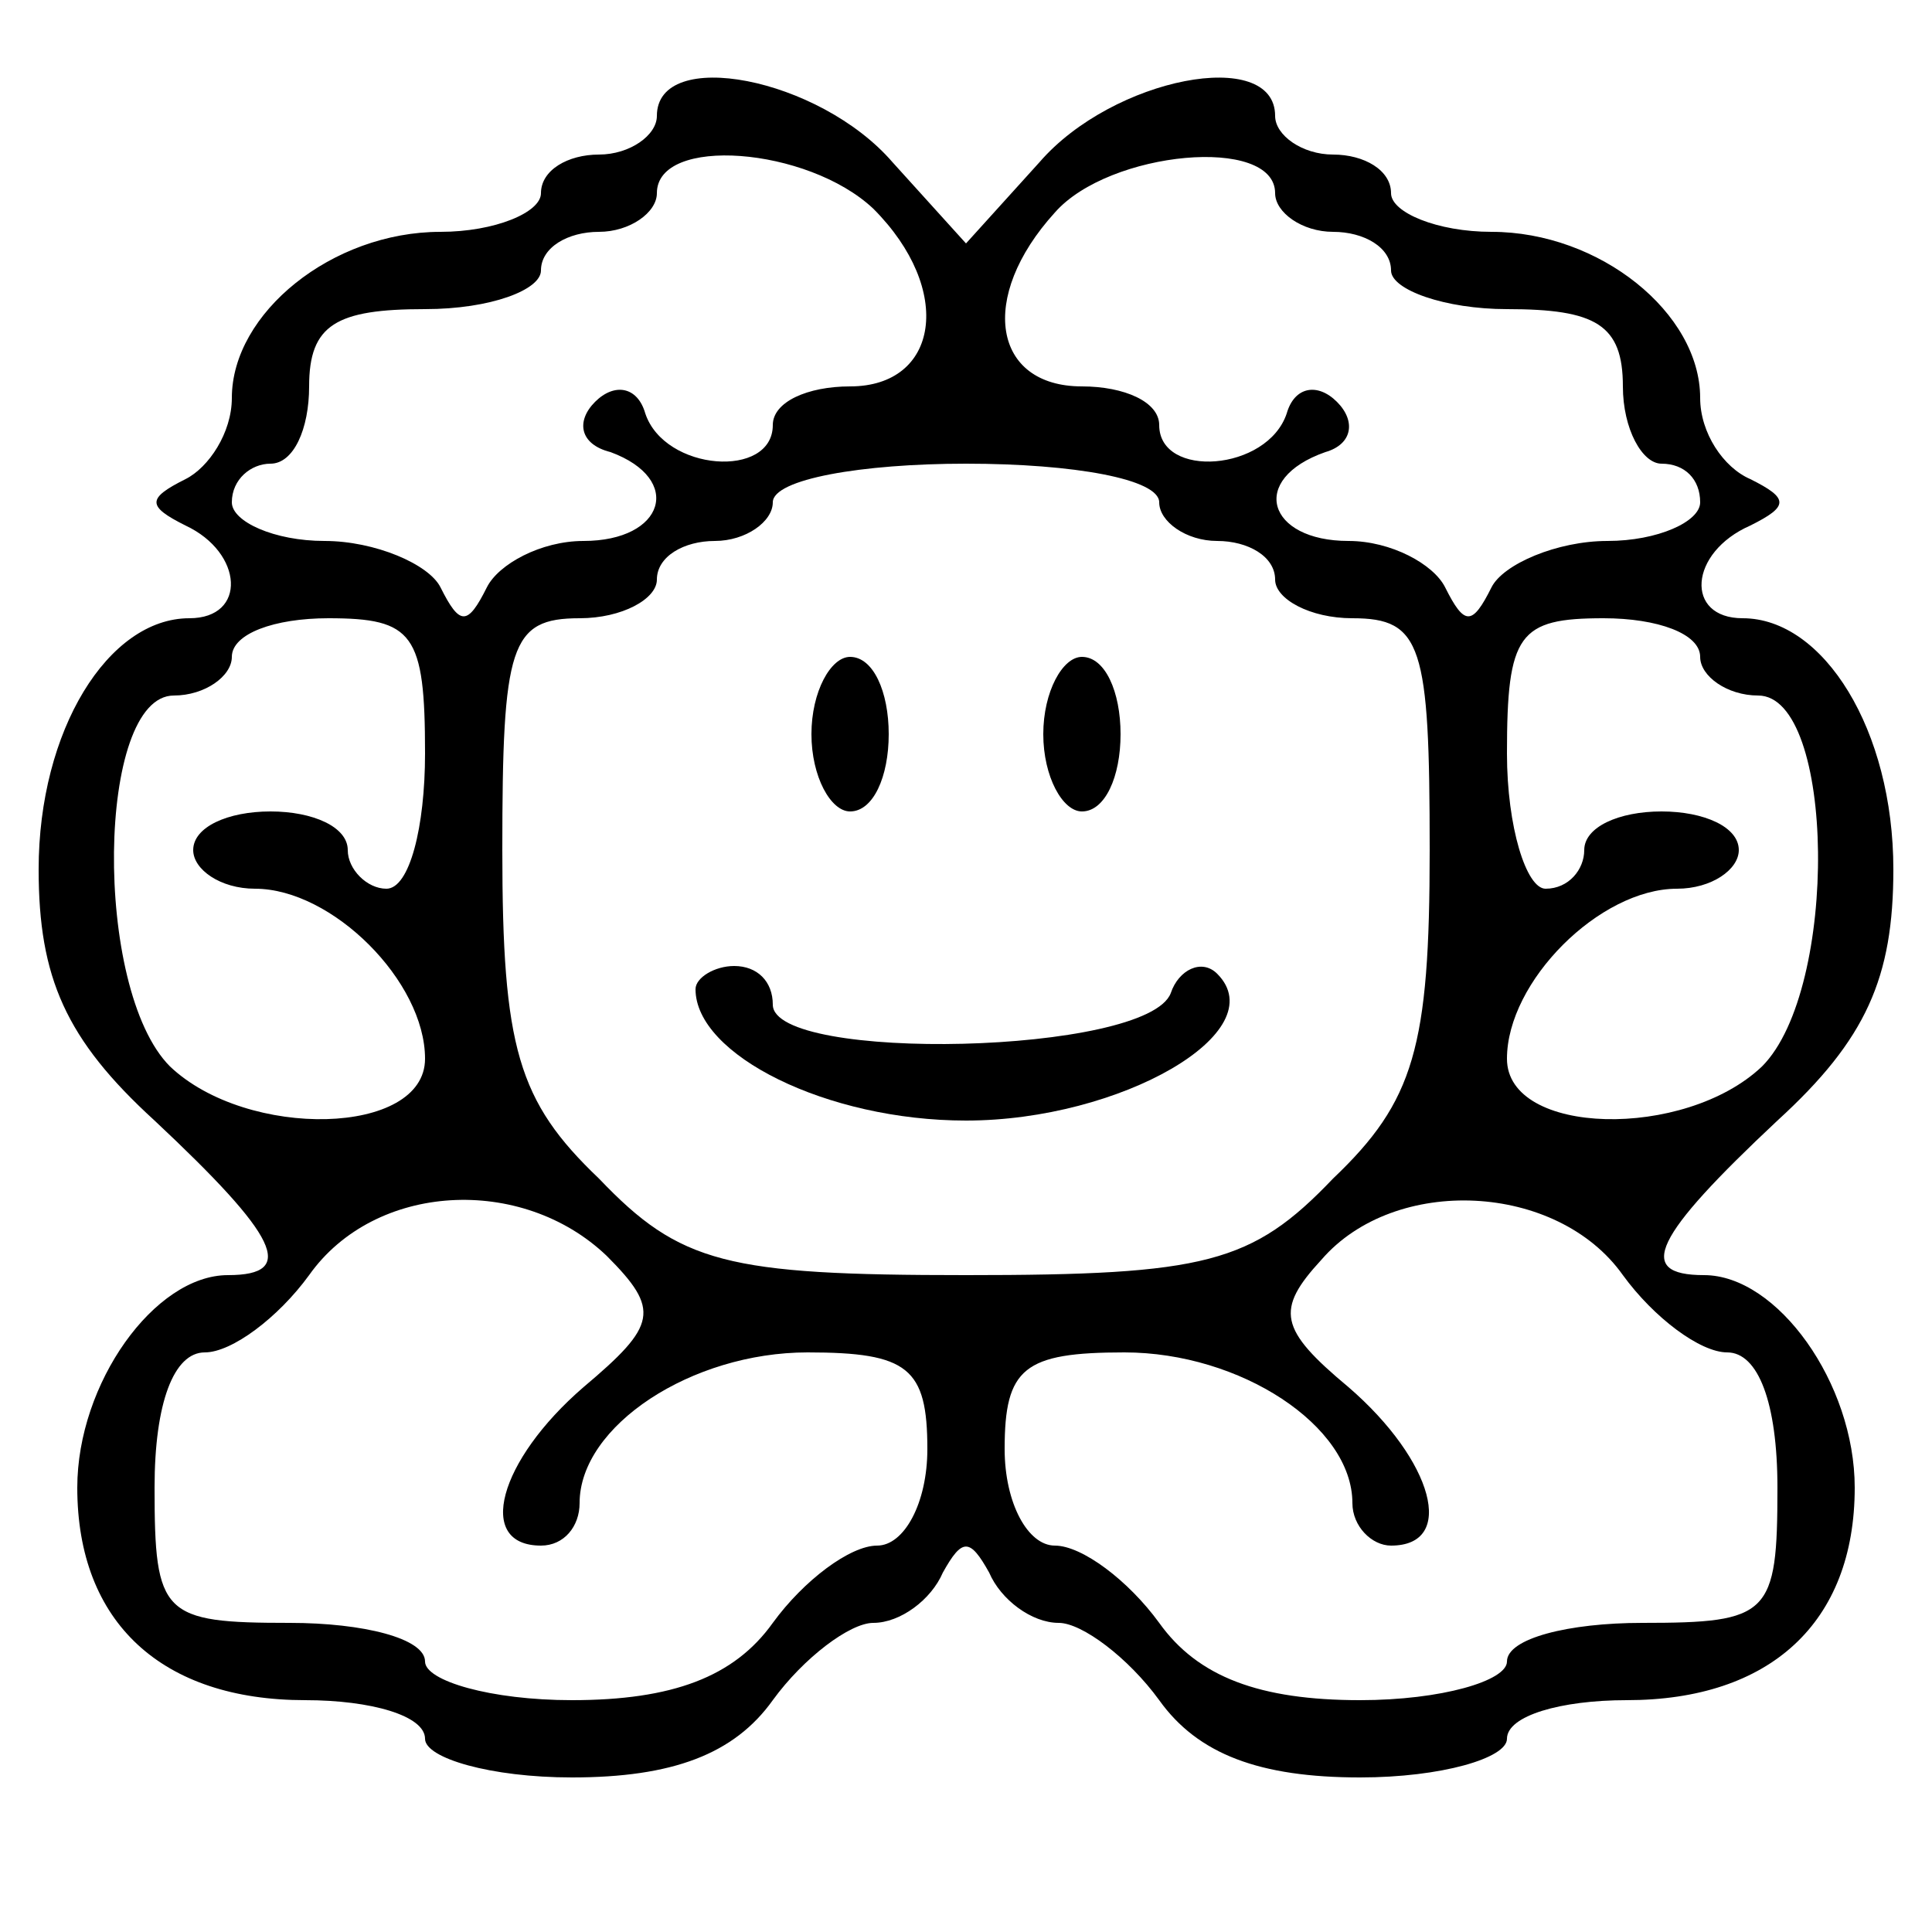 <?xml version="1.0" standalone="no"?>
<!DOCTYPE svg PUBLIC "-//W3C//DTD SVG 20010904//EN"
 "http://www.w3.org/TR/2001/REC-SVG-20010904/DTD/svg10.dtd">
<svg version="1.0" xmlns="http://www.w3.org/2000/svg"
 width="50pt" height="50pt" viewBox="0 0 50 50"
 preserveAspectRatio="xMidYMid meet">

<g transform="translate(0,50) scale(0.1,-0.1)"
fill="#000000" stroke="none">
<path d="M170 470 c0 -5 -7 -10 -15 -10 -8 0 -15 -4 -15 -10 0 -5 -12 -10 -26
-10 -28 0 -54 -21 -54 -43 0 -9 -6 -18 -12 -21 -10 -5 -10 -7 0 -12 15 -7 16
-24 1 -24 -21 0 -39 -29 -39 -65 0 -28 7 -44 30 -65 32 -30 37 -40 19 -40 -19
0 -39 -28 -39 -55 0 -35 22 -55 59 -55 17 0 31 -4 31 -10 0 -5 17 -10 38 -10
26 0 42 6 52 20 8 11 20 20 26 20 7 0 15 6 18 13 5 9 7 9 12 0 3 -7 11 -13 18
-13 6 0 18 -9 26 -20 10 -14 26 -20 52 -20 21 0 38 5 38 10 0 6 14 10 31 10
37 0 59 20 59 55 0 27 -20 55 -39 55 -18 0 -13 10 19 40 23 21 30 37 30 65 0
36 -18 65 -39 65 -15 0 -14 17 2 24 10 5 10 7 0 12 -7 3 -13 12 -13 21 0 22
-26 43 -54 43 -14 0 -26 5 -26 10 0 6 -7 10 -15 10 -8 0 -15 5 -15 10 0 18
-42 10 -61 -12 l-19 -21 -19 21 c-19 22 -61 30 -61 12z m56 -24 c21 -21 17
-46 -6 -46 -11 0 -20 -4 -20 -10 0 -14 -28 -12 -33 3 -2 7 -8 8 -13 3 -5 -5
-4 -11 4 -13 19 -7 14 -23 -7 -23 -11 0 -22 -6 -25 -12 -5 -10 -7 -10 -12 0
-3 6 -17 12 -30 12 -13 0 -24 5 -24 10 0 6 5 10 10 10 6 0 10 9 10 20 0 16 7
20 30 20 17 0 30 5 30 10 0 6 7 10 15 10 8 0 15 5 15 10 0 15 39 12 56 -4z
m104 4 c0 -5 7 -10 15 -10 8 0 15 -4 15 -10 0 -5 14 -10 30 -10 23 0 30 -4 30
-20 0 -11 5 -20 10 -20 6 0 10 -4 10 -10 0 -5 -11 -10 -24 -10 -13 0 -27 -6
-30 -12 -5 -10 -7 -10 -12 0 -3 6 -14 12 -25 12 -21 0 -26 16 -6 23 7 2 8 8 3
13 -5 5 -11 4 -13 -3 -5 -15 -33 -17 -33 -3 0 6 -9 10 -20 10 -23 0 -27 23 -7
45 14 16 57 20 57 5z m-30 -80 c0 -5 7 -10 15 -10 8 0 15 -4 15 -10 0 -5 9
-10 20 -10 18 0 20 -7 20 -60 0 -51 -4 -65 -25 -85 -21 -22 -33 -25 -95 -25
-62 0 -74 3 -95 25 -21 20 -25 34 -25 85 0 53 2 60 20 60 11 0 20 5 20 10 0 6
7 10 15 10 8 0 15 5 15 10 0 6 23 10 50 10 28 0 50 -4 50 -10z m-190 -65 c0
-19 -4 -35 -10 -35 -5 0 -10 5 -10 10 0 6 -9 10 -20 10 -11 0 -20 -4 -20 -10
0 -5 7 -10 16 -10 20 0 44 -24 44 -44 0 -20 -46 -21 -66 -2 -20 20 -19 96 1
96 8 0 15 5 15 10 0 6 11 10 25 10 22 0 25 -4 25 -35z m330 25 c0 -5 7 -10 15
-10 20 0 21 -76 1 -96 -20 -19 -66 -18 -66 2 0 20 24 44 44 44 9 0 16 5 16 10
0 6 -9 10 -20 10 -11 0 -20 -4 -20 -10 0 -5 -4 -10 -10 -10 -5 0 -10 16 -10
35 0 31 3 35 25 35 14 0 25 -4 25 -10z m-283 -155 c14 -14 13 -18 -6 -34 -22
-19 -28 -41 -11 -41 6 0 10 5 10 11 0 20 29 39 59 39 26 0 31 -4 31 -25 0 -14
-6 -25 -13 -25 -7 0 -19 -9 -27 -20 -10 -14 -26 -20 -52 -20 -21 0 -38 5 -38
10 0 6 -16 10 -35 10 -33 0 -35 2 -35 35 0 22 5 35 13 35 7 0 19 9 27 20 17
24 55 26 77 5z m263 -5 c8 -11 20 -20 27 -20 8 0 13 -13 13 -35 0 -33 -2 -35
-35 -35 -19 0 -35 -4 -35 -10 0 -5 -17 -10 -38 -10 -26 0 -42 6 -52 20 -8 11
-20 20 -27 20 -7 0 -13 11 -13 25 0 21 5 25 31 25 30 0 59 -19 59 -39 0 -6 5
-11 10 -11 17 0 11 22 -11 41 -18 15 -19 20 -7 33 19 22 61 20 78 -4z"/>
<path d="M210 310 c0 -11 5 -20 10 -20 6 0 10 9 10 20 0 11 -4 20 -10 20 -5 0
-10 -9 -10 -20z"/>
<path d="M270 310 c0 -11 5 -20 10 -20 6 0 10 9 10 20 0 11 -4 20 -10 20 -5 0
-10 -9 -10 -20z"/>
<path d="M180 244 c0 -17 34 -34 70 -34 40 0 80 23 65 38 -4 4 -10 1 -12 -5
-6 -16 -103 -18 -103 -3 0 6 -4 10 -10 10 -5 0 -10 -3 -10 -6z"/>
</g>
</svg>
